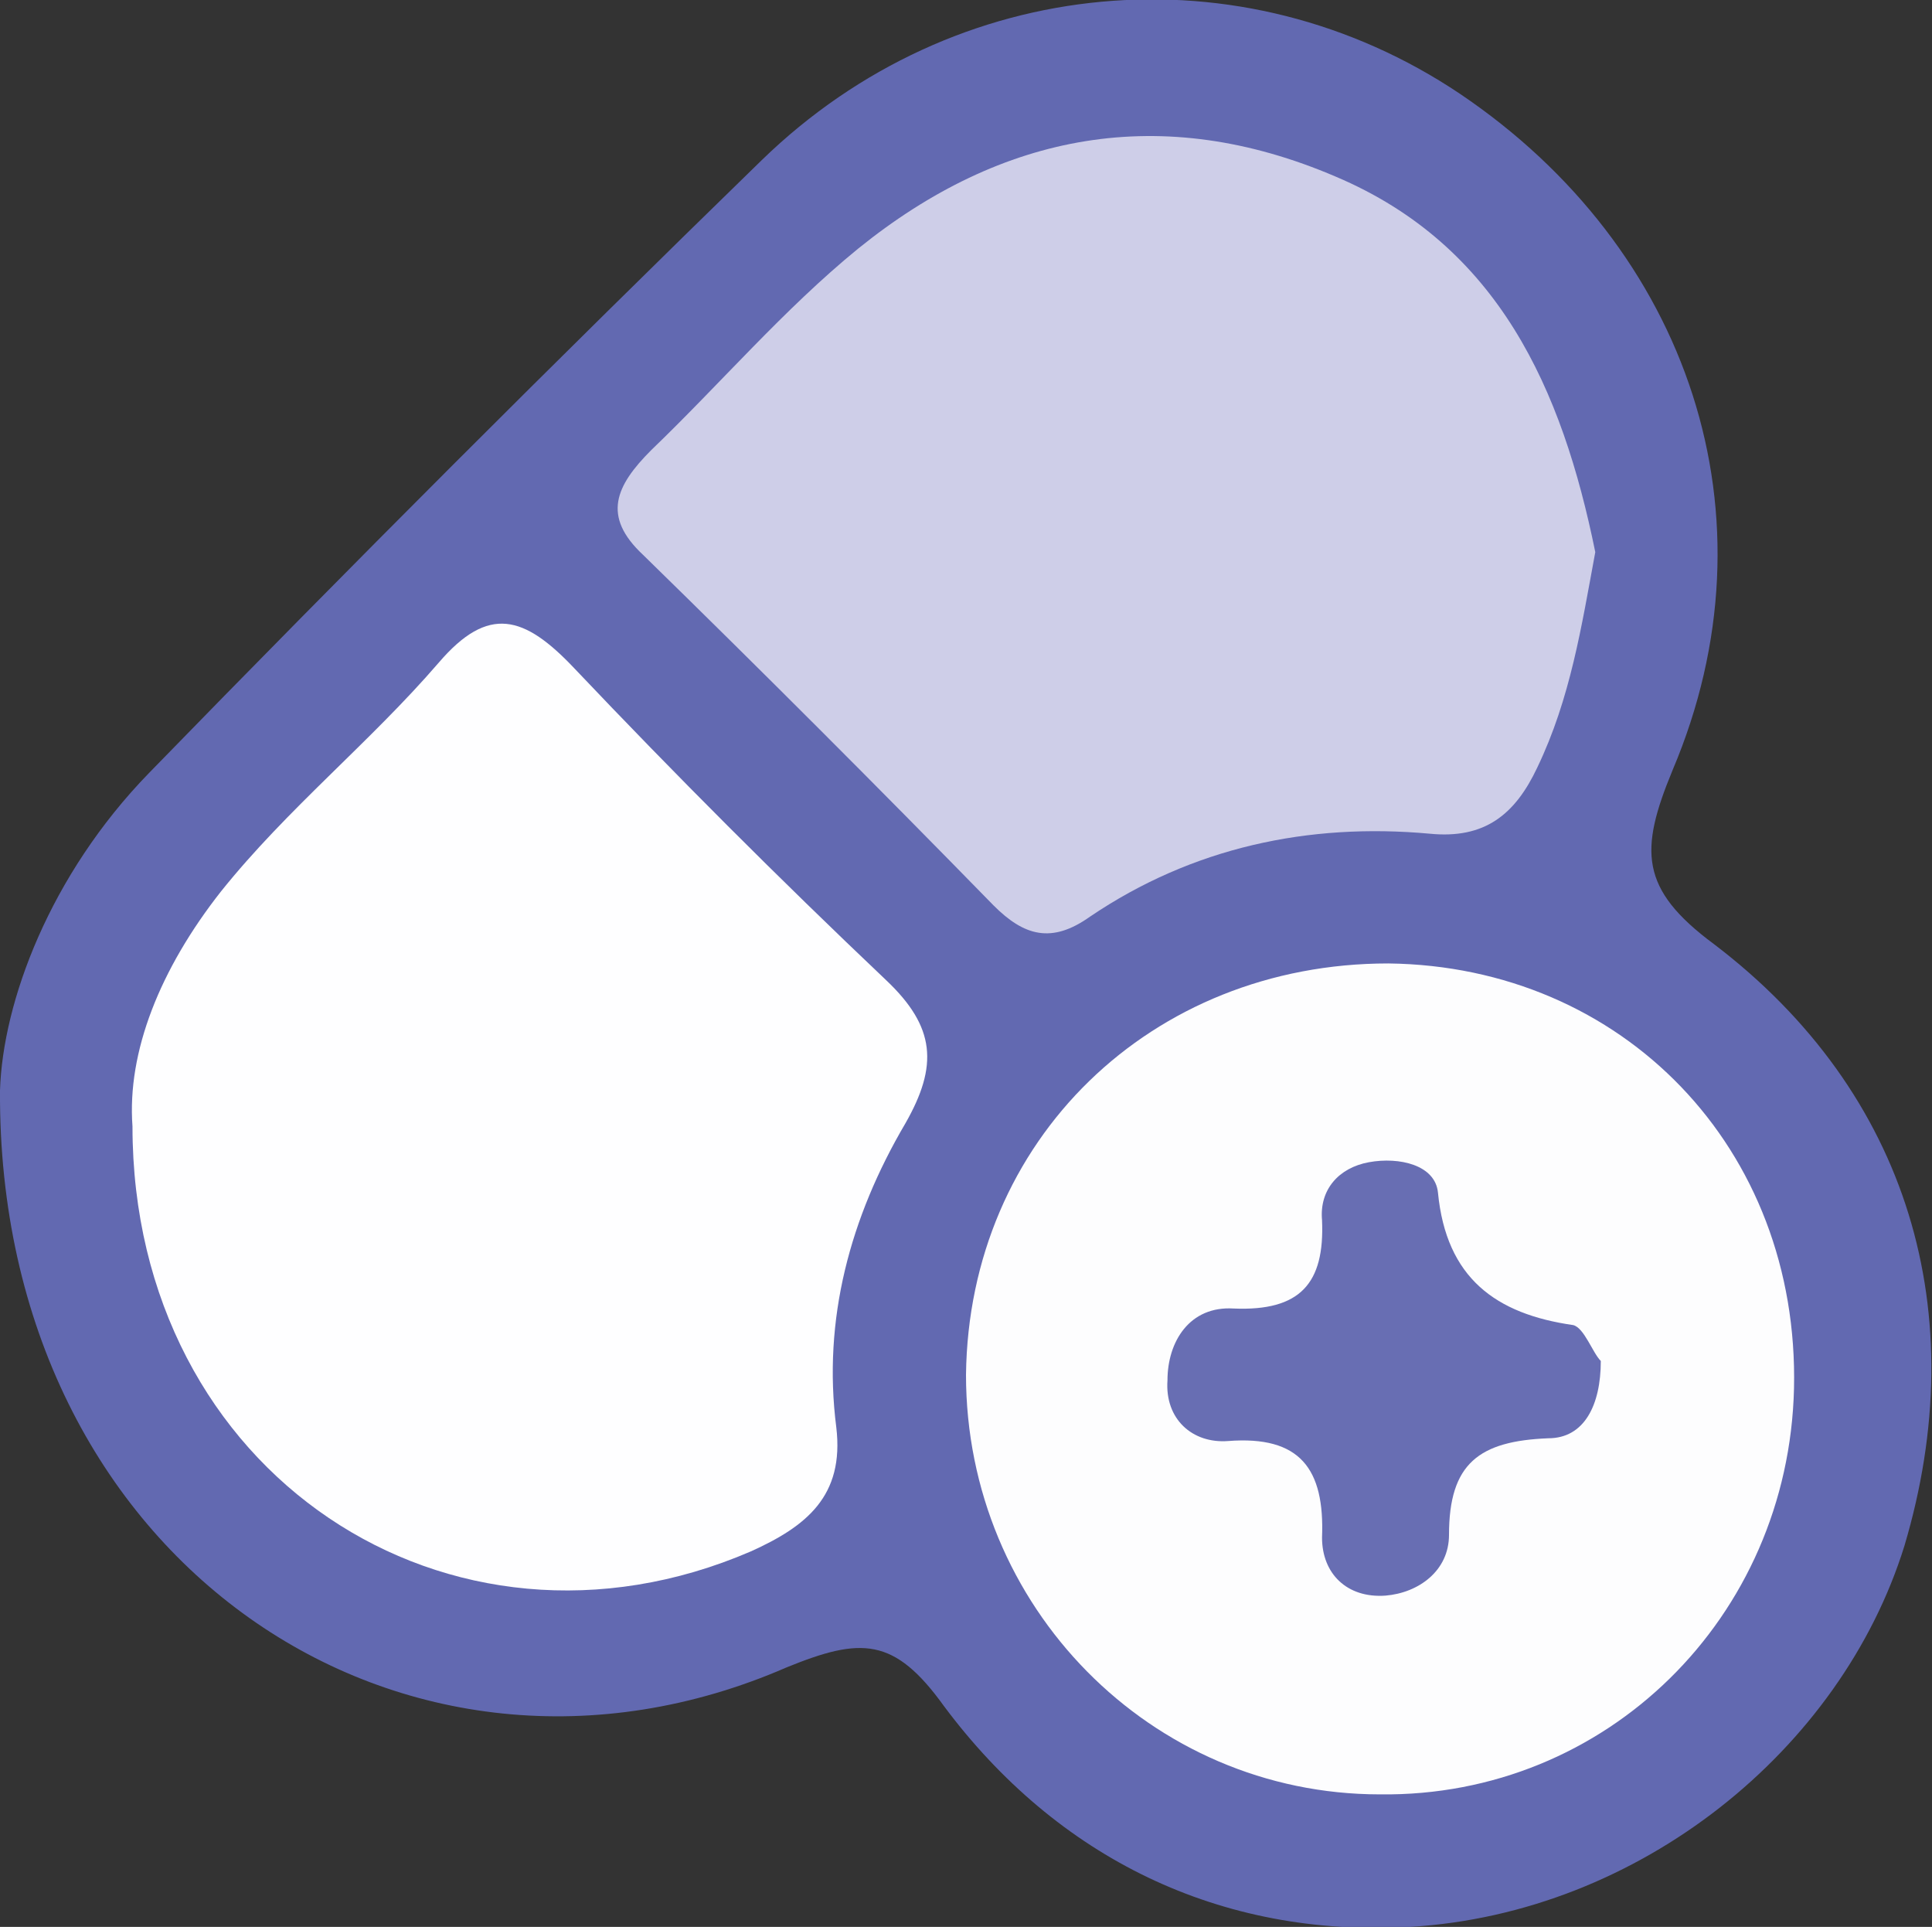 <?xml version="1.0" encoding="utf-8"?>
<!-- Generator: Adobe Illustrator 23.0.2, SVG Export Plug-In . SVG Version: 6.00 Build 0)  -->
<svg version="1.1" id="Layer_1" xmlns="http://www.w3.org/2000/svg" xmlns:xlink="http://www.w3.org/1999/xlink" x="0px" y="0px"
	 viewBox="0 0 70 69.8" style="enable-background:new 0 0 70 69.8;" xml:space="preserve">
<rect x="0" y="0" width="70" height="69.8" fill="#333333" stroke="none"/>
<style type="text/css">
	.st0{fill:#6269B1;}
	.st1{fill:#CECEE8;}
	.st2{fill:#FEFEFF;}
	.st3{fill:#FDFDFE;}
	.st4{fill:#686EB3;}
</style>
<g>
	<path class="st0" d="M0,39.5c0.1-3.2,1.8-7.8,5.4-11.5c7.3-7.5,14.7-14.9,22.2-22.2C34.6-1,45-1.9,52.9,3.4
		c8.3,5.6,11.6,15.3,7.7,24.5c-1.2,2.9-1.2,4.3,1.5,6.3c7.1,5.4,9.4,13.4,6.9,21.8c-2.3,7.4-9.6,13.3-17.9,13.8
		c-6.9,0.4-12.8-2.5-16.9-8c-1.8-2.5-3-2.5-5.7-1.4C14.7,66.4-0.1,56.6,0,39.5z"/>
	<path class="st1" d="M57.8,20c-0.5,2.7-0.9,5.3-2.1,7.8c-0.8,1.7-1.9,2.6-3.9,2.4c-4.4-0.4-8.6,0.5-12.3,3c-1.4,1-2.4,0.7-3.5-0.4
		c-4.2-4.3-8.4-8.5-12.7-12.7c-1.5-1.4-1-2.5,0.3-3.8c2.5-2.4,4.8-5.1,7.5-7.3c5.2-4.2,11-5.3,17.3-2.6C54.3,8.9,56.6,14.1,57.8,20z
		"/>
	<path class="st2" d="M4.8,40.8c-0.2-2.7,1-5.7,3.2-8.5c2.4-3,5.4-5.4,7.9-8.3c1.8-2.1,3.1-1.7,4.9,0.2c3.7,3.9,7.4,7.6,11.3,11.3
		c1.8,1.7,1.9,3.1,0.7,5.2c-2,3.4-3,7.1-2.5,11c0.3,2.5-1.1,3.6-3.1,4.5C16.3,60.9,4.8,53.4,4.8,40.8z"/>
	<path class="st3" d="M35,49.8c0.1-8.5,6.7-14.9,15.3-14.9c8.5,0.1,14.9,6.7,14.7,15.4c-0.2,8.3-6.8,14.8-15,14.7
		C41.7,65,35,58.2,35,49.8z"/>
	<path class="st4" d="M58,49.3c0,1.6-0.6,2.8-1.9,2.8c-2.5,0.1-3.6,0.9-3.6,3.5c0,1.3-1.1,2.1-2.3,2.2c-1.4,0.1-2.3-0.8-2.3-2.1
		c0.1-2.5-0.8-3.7-3.4-3.5c-1.3,0.1-2.3-0.8-2.2-2.2c0-1.4,0.8-2.7,2.4-2.6c2.4,0.1,3.3-0.9,3.2-3.2c-0.1-1.1,0.6-1.9,1.7-2.1
		c1.1-0.2,2.4,0.1,2.5,1.1c0.3,3.1,2.1,4.4,4.9,4.8C57.4,48.1,57.7,49,58,49.3z"/>
</g>
<g>
</g>
<g>
</g>
<g>
</g>
<g>
</g>
<g>
</g>
<g>
</g>
</svg>
